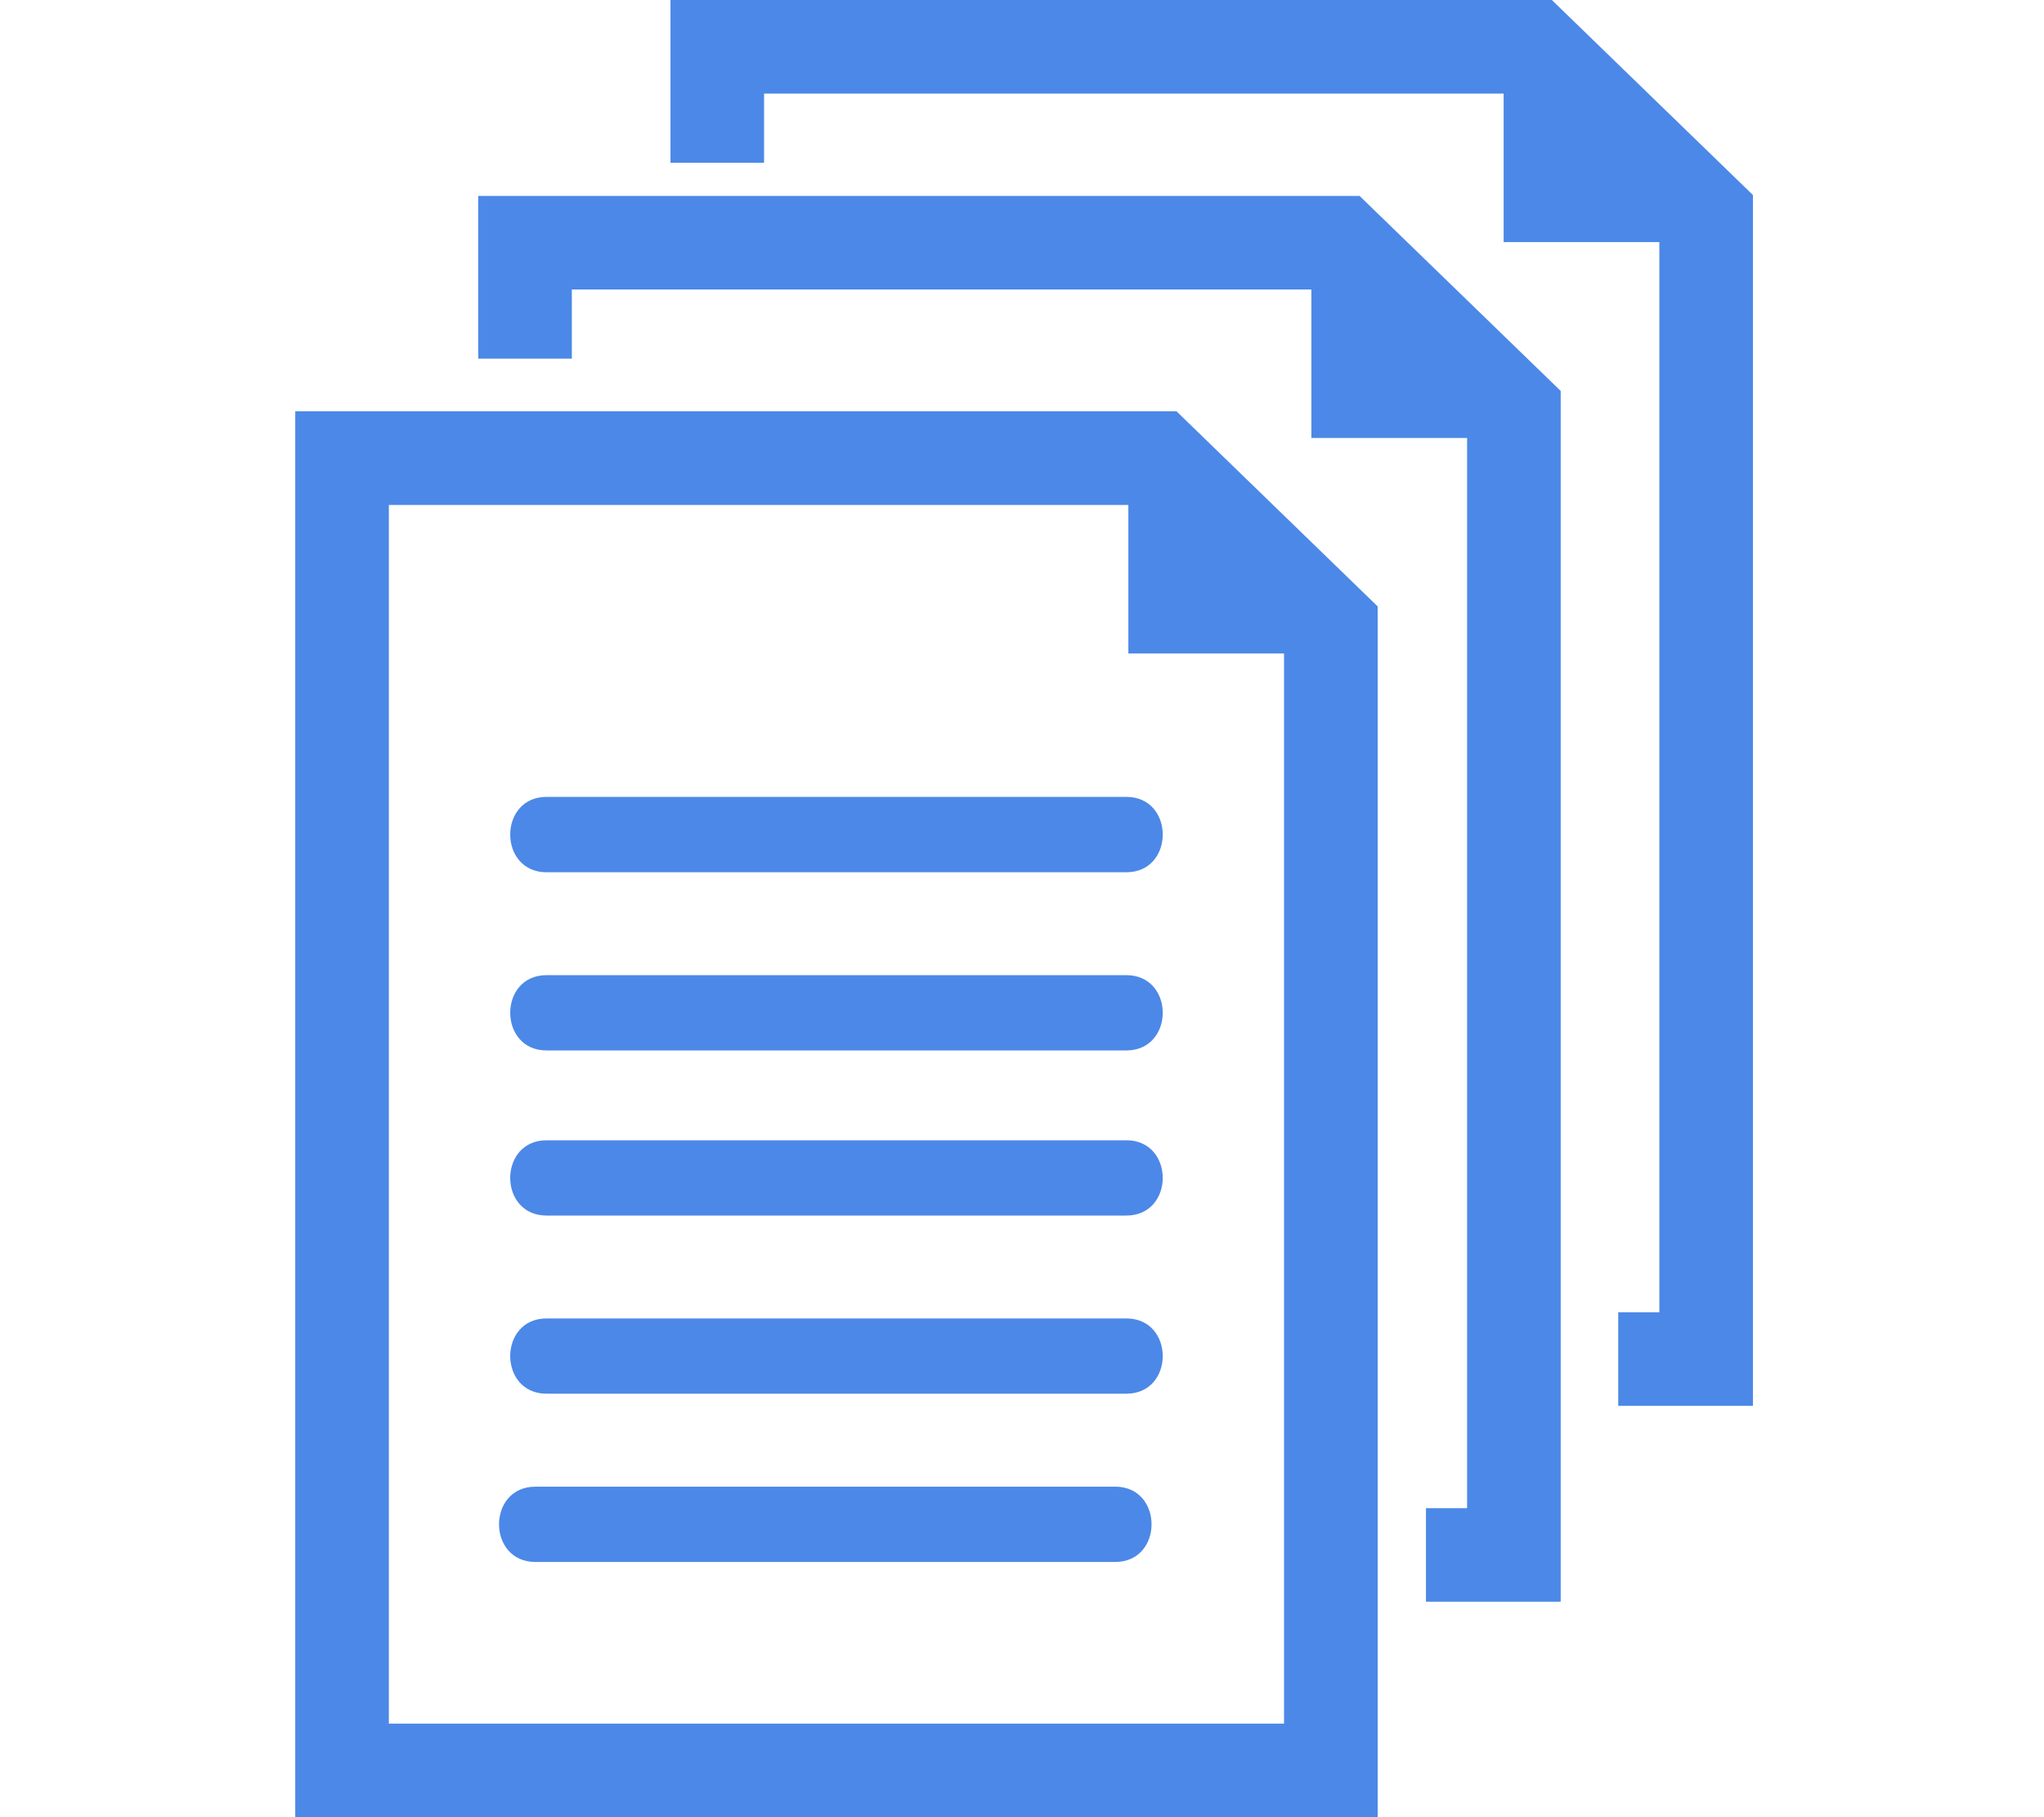 <svg xmlns="http://www.w3.org/2000/svg" width="90" height="80" fill="none"><path fill="#4C88E7" d="M24.067 35.082c-2.136 0-2.136 3.319 0 3.319h25.525c2.14 0 2.14-3.319 0-3.319H24.067ZM49.592 42.93H24.067c-2.136 0-2.136 3.315 0 3.315h25.525c2.14 0 2.14-3.315 0-3.315ZM49.592 50.2H24.067c-2.136 0-2.136 3.314 0 3.314h25.525c2.14 0 2.14-3.315 0-3.315ZM49.592 58.043H24.067c-2.136 0-2.136 3.314 0 3.314h25.525c2.14 0 2.14-3.314 0-3.314ZM49.104 65.45h-25.53c-2.135 0-2.135 3.314 0 3.314h25.53c2.134 0 2.134-3.315 0-3.315Z"/><path fill="#4C88E7" d="M13 18.11V80h47.66V26.696l-8.855-8.587H13Zm43.541 57.77H17.122V22.23h32.561v6.538h6.855V75.88h.003Z"/><path fill="#4C88E7" d="M21.057 8.625v7.164h4.122v-3.045h32.562v6.538h6.857v47.113h-1.811v4.12h5.932V17.21l-8.856-8.585H21.057Z"/><path fill="#4C88E7" d="M68.33 0H29.522v7.165h4.121V4.121h32.564v6.537h6.856V57.77h-1.81v4.121h5.932V8.587L68.33 0Z"/></svg>